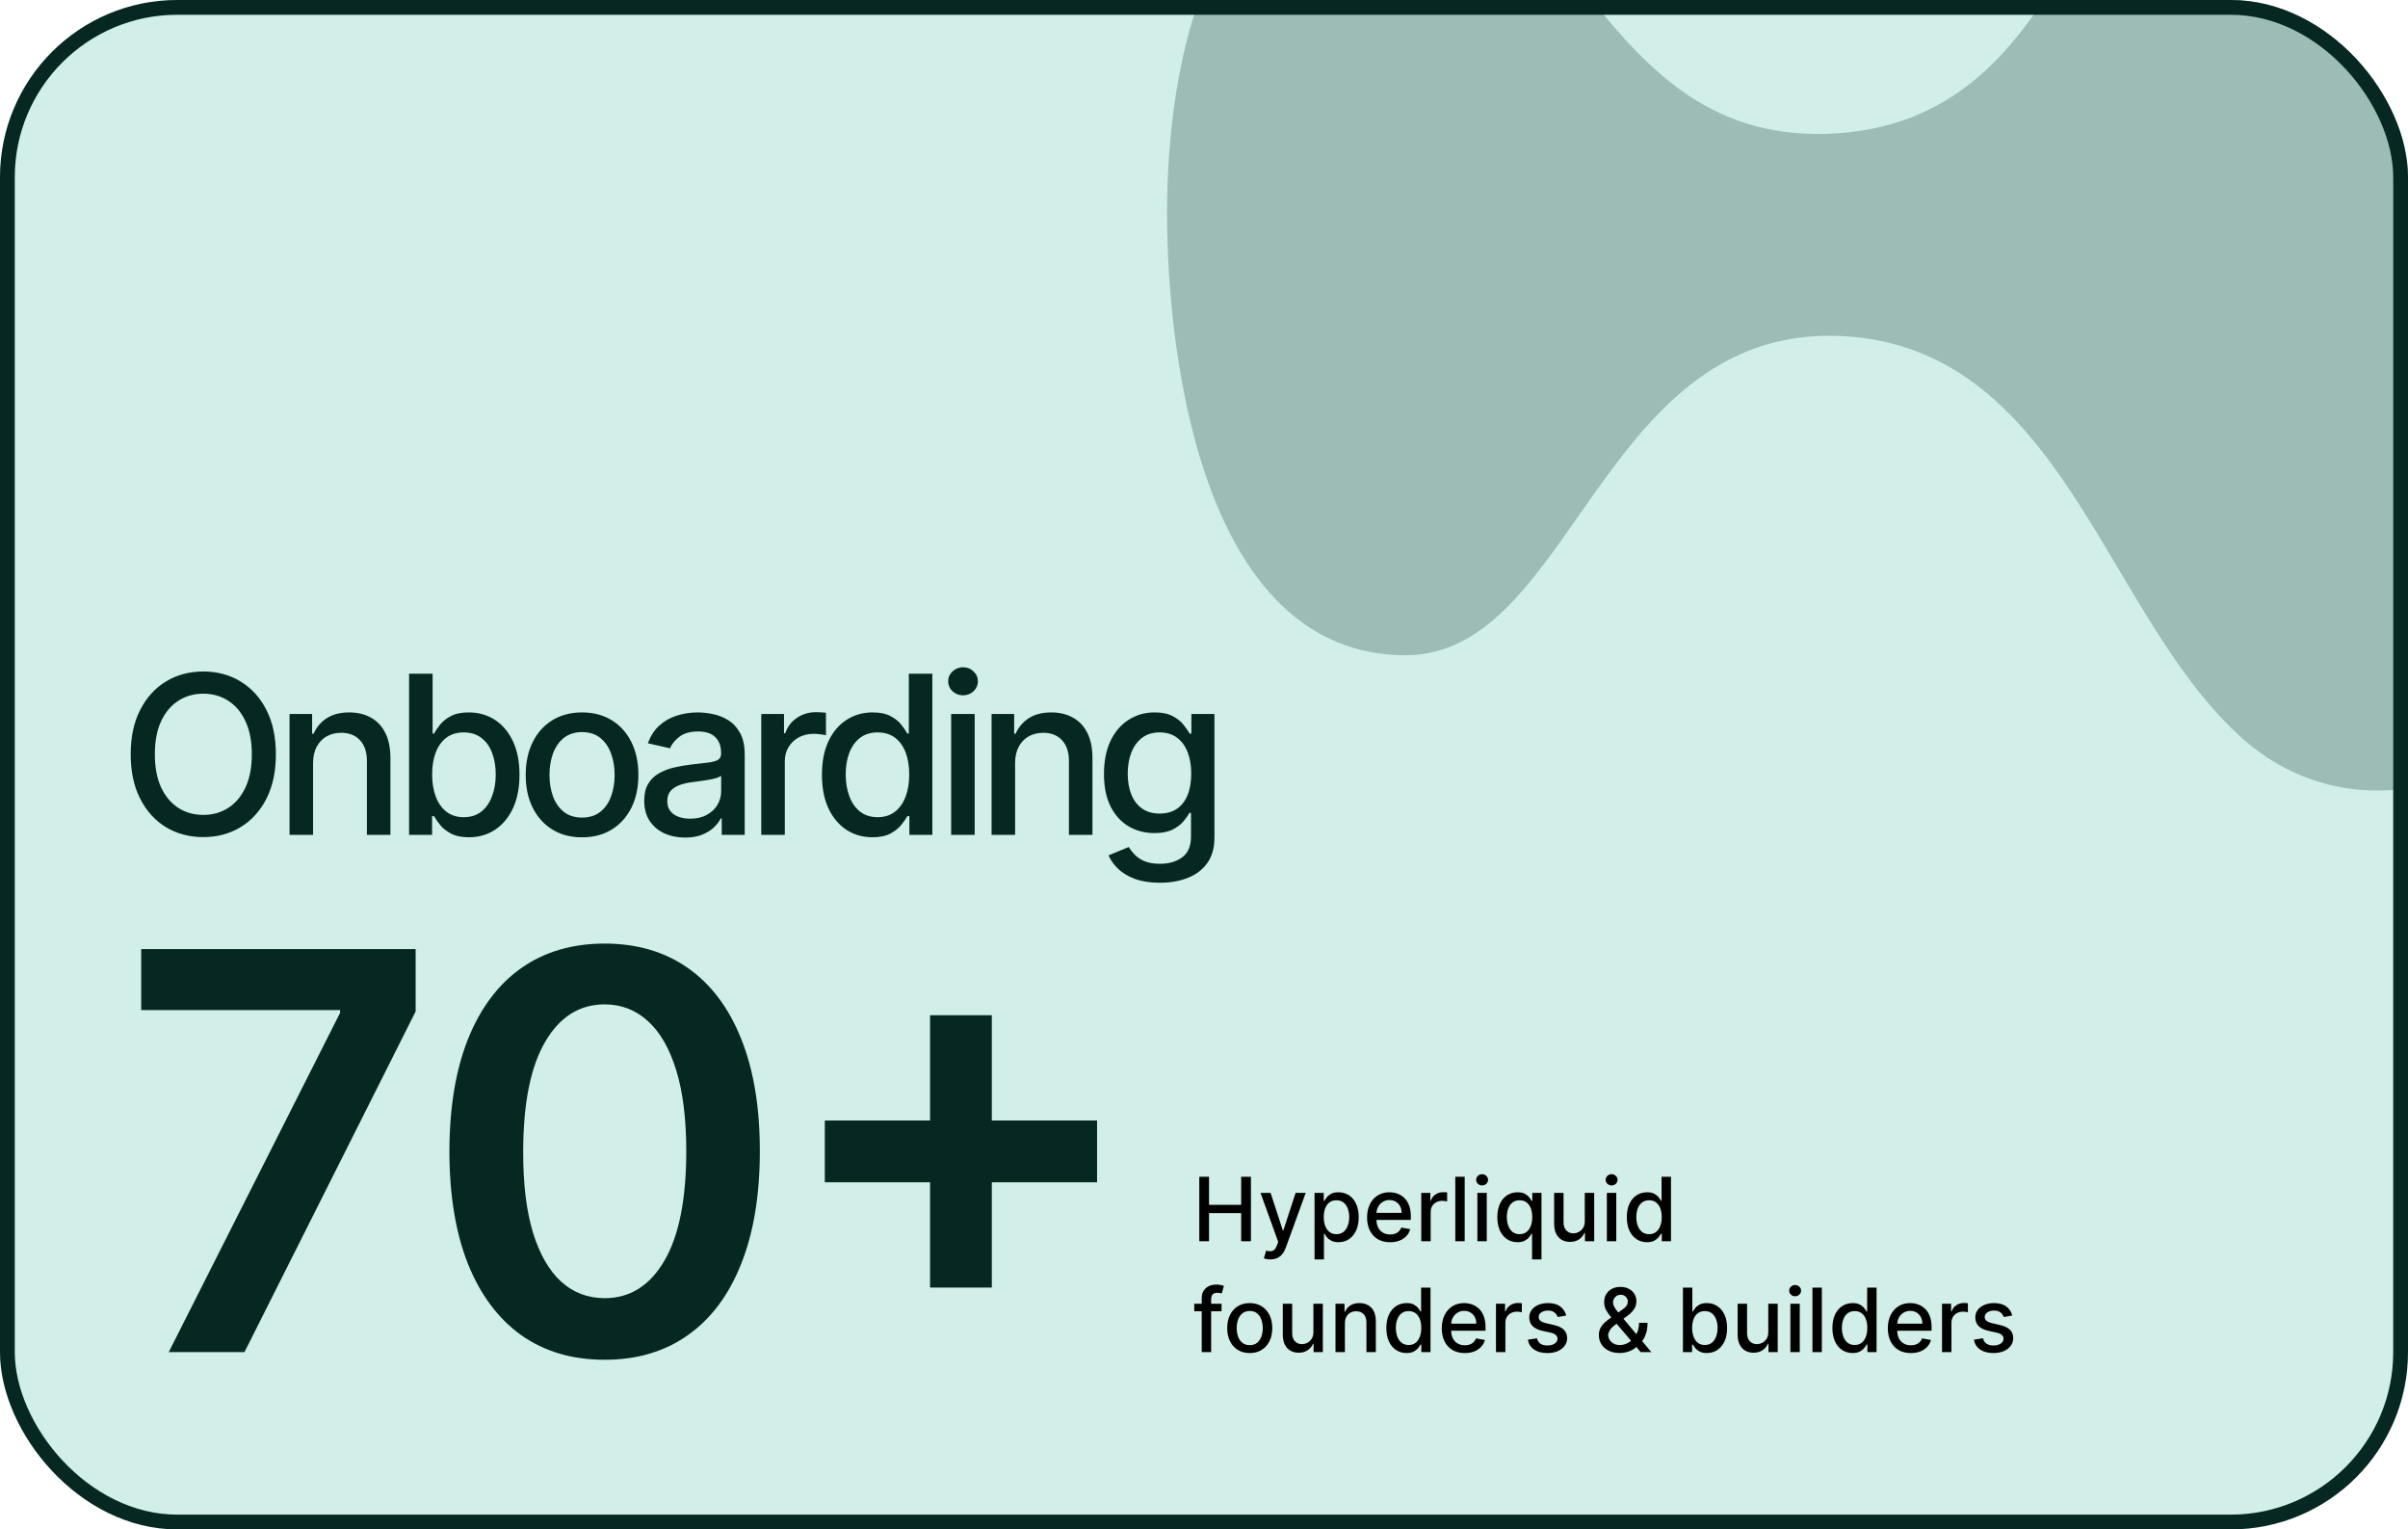 <svg width="326" height="207" viewBox="0 0 326 207" fill="none" xmlns="http://www.w3.org/2000/svg">
<g clip-path="url(#clip0_4333_1933)">
<rect width="326" height="207" rx="24" fill="#D1EFE8"/>
<path d="M37.349 102.091C37.349 104.42 36.923 106.423 36.071 108.099C35.219 109.768 34.05 111.054 32.566 111.956C31.089 112.851 29.409 113.298 27.527 113.298C25.638 113.298 23.951 112.851 22.467 111.956C20.989 111.054 19.825 109.765 18.972 108.089C18.12 106.413 17.694 104.413 17.694 102.091C17.694 99.761 18.12 97.762 18.972 96.093C19.825 94.417 20.989 93.131 22.467 92.237C23.951 91.335 25.638 90.883 27.527 90.883C29.409 90.883 31.089 91.335 32.566 92.237C34.05 93.131 35.219 94.417 36.071 96.093C36.923 97.762 37.349 99.761 37.349 102.091ZM34.09 102.091C34.09 100.315 33.802 98.82 33.227 97.606C32.658 96.384 31.877 95.461 30.883 94.836C29.896 94.204 28.777 93.888 27.527 93.888C26.27 93.888 25.148 94.204 24.16 94.836C23.173 95.461 22.392 96.384 21.817 97.606C21.249 98.82 20.965 100.315 20.965 102.091C20.965 103.866 21.249 105.365 21.817 106.587C22.392 107.801 23.173 108.724 24.16 109.357C25.148 109.982 26.27 110.294 27.527 110.294C28.777 110.294 29.896 109.982 30.883 109.357C31.877 108.724 32.658 107.801 33.227 106.587C33.802 105.365 34.09 103.866 34.09 102.091ZM42.383 103.284V113H39.198V96.636H42.255V99.3H42.458C42.834 98.433 43.424 97.737 44.226 97.212C45.036 96.686 46.055 96.423 47.284 96.423C48.399 96.423 49.376 96.658 50.214 97.126C51.052 97.588 51.702 98.277 52.163 99.193C52.625 100.109 52.856 101.242 52.856 102.592V113H49.67V102.975C49.67 101.789 49.361 100.862 48.743 100.195C48.126 99.52 47.277 99.183 46.197 99.183C45.459 99.183 44.802 99.342 44.226 99.662C43.658 99.981 43.207 100.45 42.873 101.068C42.547 101.679 42.383 102.418 42.383 103.284ZM55.383 113V91.182H58.569V99.289H58.761C58.945 98.948 59.212 98.554 59.559 98.106C59.907 97.659 60.39 97.269 61.008 96.935C61.626 96.594 62.443 96.423 63.459 96.423C64.78 96.423 65.959 96.757 66.996 97.425C68.032 98.092 68.846 99.055 69.435 100.312C70.032 101.569 70.33 103.082 70.33 104.85C70.33 106.619 70.035 108.135 69.446 109.399C68.856 110.656 68.047 111.626 67.017 112.308C65.987 112.982 64.812 113.32 63.491 113.32C62.496 113.32 61.683 113.153 61.051 112.819C60.426 112.485 59.936 112.094 59.581 111.647C59.226 111.2 58.952 110.802 58.761 110.454H58.494V113H55.383ZM58.505 104.818C58.505 105.969 58.672 106.977 59.005 107.844C59.339 108.71 59.822 109.388 60.454 109.879C61.087 110.362 61.861 110.603 62.777 110.603C63.728 110.603 64.524 110.351 65.163 109.847C65.802 109.335 66.285 108.643 66.612 107.769C66.946 106.896 67.113 105.912 67.113 104.818C67.113 103.739 66.949 102.769 66.623 101.91C66.303 101.05 65.82 100.372 65.174 99.875C64.535 99.378 63.736 99.129 62.777 99.129C61.853 99.129 61.072 99.367 60.433 99.843C59.801 100.319 59.322 100.983 58.995 101.835C58.668 102.687 58.505 103.682 58.505 104.818ZM78.8 113.33C77.266 113.33 75.927 112.979 74.783 112.276C73.64 111.572 72.752 110.589 72.12 109.325C71.488 108.06 71.172 106.583 71.172 104.893C71.172 103.195 71.488 101.711 72.12 100.44C72.752 99.168 73.64 98.181 74.783 97.478C75.927 96.775 77.266 96.423 78.8 96.423C80.334 96.423 81.673 96.775 82.816 97.478C83.96 98.181 84.847 99.168 85.479 100.44C86.112 101.711 86.428 103.195 86.428 104.893C86.428 106.583 86.112 108.06 85.479 109.325C84.847 110.589 83.96 111.572 82.816 112.276C81.673 112.979 80.334 113.33 78.8 113.33ZM78.81 110.656C79.805 110.656 80.629 110.393 81.282 109.868C81.935 109.342 82.418 108.643 82.731 107.769C83.05 106.896 83.21 105.933 83.21 104.882C83.21 103.838 83.05 102.879 82.731 102.006C82.418 101.125 81.935 100.418 81.282 99.886C80.629 99.353 79.805 99.087 78.81 99.087C77.809 99.087 76.978 99.353 76.317 99.886C75.664 100.418 75.178 101.125 74.858 102.006C74.546 102.879 74.389 103.838 74.389 104.882C74.389 105.933 74.546 106.896 74.858 107.769C75.178 108.643 75.664 109.342 76.317 109.868C76.978 110.393 77.809 110.656 78.81 110.656ZM92.745 113.362C91.708 113.362 90.771 113.17 89.933 112.787C89.095 112.396 88.431 111.832 87.941 111.093C87.458 110.354 87.216 109.449 87.216 108.376C87.216 107.453 87.394 106.693 87.749 106.097C88.104 105.5 88.583 105.028 89.187 104.68C89.791 104.332 90.465 104.069 91.211 103.891C91.957 103.714 92.717 103.579 93.491 103.487C94.471 103.373 95.266 103.281 95.877 103.21C96.488 103.131 96.932 103.007 97.209 102.837C97.486 102.666 97.624 102.389 97.624 102.006V101.931C97.624 101.001 97.362 100.28 96.836 99.769C96.318 99.257 95.543 99.001 94.514 99.001C93.441 99.001 92.596 99.239 91.978 99.715C91.367 100.184 90.945 100.706 90.71 101.281L87.717 100.599C88.072 99.605 88.59 98.803 89.272 98.192C89.961 97.574 90.753 97.126 91.648 96.849C92.543 96.565 93.484 96.423 94.471 96.423C95.124 96.423 95.817 96.501 96.549 96.658C97.287 96.807 97.976 97.084 98.615 97.489C99.261 97.894 99.791 98.472 100.203 99.225C100.615 99.971 100.82 100.94 100.82 102.134V113H97.71V110.763H97.582C97.376 111.175 97.067 111.58 96.655 111.977C96.243 112.375 95.714 112.705 95.068 112.968C94.421 113.231 93.647 113.362 92.745 113.362ZM93.438 110.805C94.318 110.805 95.071 110.631 95.696 110.283C96.328 109.935 96.808 109.481 97.134 108.92C97.468 108.352 97.635 107.744 97.635 107.098V104.989C97.522 105.102 97.301 105.209 96.975 105.308C96.655 105.401 96.289 105.482 95.877 105.553C95.465 105.617 95.064 105.678 94.674 105.734C94.283 105.784 93.956 105.827 93.693 105.862C93.076 105.94 92.511 106.072 91.999 106.256C91.495 106.441 91.09 106.707 90.785 107.055C90.487 107.396 90.338 107.851 90.338 108.419C90.338 109.207 90.629 109.804 91.211 110.209C91.793 110.607 92.536 110.805 93.438 110.805ZM103.063 113V96.636H106.142V99.236H106.312C106.611 98.355 107.136 97.663 107.889 97.158C108.649 96.647 109.509 96.391 110.467 96.391C110.666 96.391 110.901 96.398 111.17 96.413C111.447 96.427 111.664 96.445 111.82 96.466V99.513C111.692 99.477 111.465 99.438 111.138 99.396C110.812 99.346 110.485 99.321 110.158 99.321C109.406 99.321 108.734 99.481 108.145 99.8C107.563 100.113 107.101 100.55 106.76 101.111C106.419 101.665 106.249 102.297 106.249 103.007V113H103.063ZM118.117 113.32C116.796 113.32 115.617 112.982 114.58 112.308C113.55 111.626 112.74 110.656 112.151 109.399C111.568 108.135 111.277 106.619 111.277 104.85C111.277 103.082 111.572 101.569 112.161 100.312C112.758 99.055 113.575 98.092 114.612 97.425C115.649 96.757 116.824 96.423 118.138 96.423C119.154 96.423 119.97 96.594 120.588 96.935C121.213 97.269 121.696 97.659 122.037 98.106C122.385 98.554 122.655 98.948 122.847 99.289H123.039V91.182H126.224V113H123.113V110.454H122.847C122.655 110.802 122.378 111.2 122.016 111.647C121.661 112.094 121.171 112.485 120.546 112.819C119.921 113.153 119.111 113.32 118.117 113.32ZM118.82 110.603C119.736 110.603 120.51 110.362 121.142 109.879C121.781 109.388 122.264 108.71 122.591 107.844C122.925 106.977 123.092 105.969 123.092 104.818C123.092 103.682 122.928 102.687 122.602 101.835C122.275 100.983 121.796 100.319 121.164 99.843C120.531 99.367 119.75 99.129 118.82 99.129C117.861 99.129 117.062 99.378 116.423 99.875C115.784 100.372 115.301 101.05 114.974 101.91C114.654 102.769 114.494 103.739 114.494 104.818C114.494 105.912 114.658 106.896 114.985 107.769C115.311 108.643 115.794 109.335 116.433 109.847C117.08 110.351 117.875 110.603 118.82 110.603ZM128.77 113V96.636H131.956V113H128.77ZM130.379 94.112C129.825 94.112 129.349 93.927 128.951 93.558C128.561 93.181 128.365 92.734 128.365 92.215C128.365 91.69 128.561 91.242 128.951 90.873C129.349 90.496 129.825 90.308 130.379 90.308C130.933 90.308 131.405 90.496 131.796 90.873C132.194 91.242 132.392 91.69 132.392 92.215C132.392 92.734 132.194 93.181 131.796 93.558C131.405 93.927 130.933 94.112 130.379 94.112ZM137.426 103.284V113H134.241V96.636H137.298V99.3H137.501C137.877 98.433 138.467 97.737 139.269 97.212C140.079 96.686 141.098 96.423 142.327 96.423C143.442 96.423 144.419 96.658 145.257 97.126C146.095 97.588 146.744 98.277 147.206 99.193C147.668 100.109 147.899 101.242 147.899 102.592V113H144.713V102.975C144.713 101.789 144.404 100.862 143.786 100.195C143.169 99.52 142.32 99.183 141.24 99.183C140.502 99.183 139.845 99.342 139.269 99.662C138.701 99.981 138.25 100.45 137.916 101.068C137.59 101.679 137.426 102.418 137.426 103.284ZM157.031 119.477C155.732 119.477 154.613 119.307 153.676 118.966C152.745 118.625 151.985 118.174 151.396 117.613C150.806 117.052 150.366 116.438 150.075 115.77L152.813 114.641C153.004 114.953 153.26 115.283 153.58 115.631C153.906 115.987 154.347 116.288 154.901 116.537C155.462 116.786 156.183 116.91 157.063 116.91C158.271 116.91 159.269 116.615 160.057 116.026C160.845 115.443 161.24 114.513 161.24 113.234V110.017H161.037C160.845 110.365 160.568 110.752 160.206 111.178C159.851 111.604 159.361 111.974 158.736 112.286C158.111 112.599 157.298 112.755 156.296 112.755C155.004 112.755 153.839 112.453 152.802 111.849C151.772 111.239 150.955 110.34 150.352 109.154C149.755 107.961 149.457 106.494 149.457 104.754C149.457 103.014 149.752 101.523 150.341 100.28C150.938 99.037 151.754 98.085 152.791 97.425C153.828 96.757 155.004 96.423 156.318 96.423C157.333 96.423 158.154 96.594 158.779 96.935C159.404 97.269 159.89 97.659 160.238 98.106C160.593 98.554 160.867 98.948 161.058 99.289H161.293V96.636H164.414V113.362C164.414 114.768 164.088 115.923 163.434 116.825C162.781 117.727 161.896 118.394 160.781 118.827C159.673 119.261 158.423 119.477 157.031 119.477ZM156.999 110.113C157.916 110.113 158.69 109.9 159.322 109.474C159.961 109.04 160.444 108.423 160.771 107.62C161.105 106.81 161.271 105.841 161.271 104.712C161.271 103.611 161.108 102.641 160.781 101.803C160.455 100.965 159.975 100.312 159.343 99.843C158.711 99.367 157.93 99.129 156.999 99.129C156.041 99.129 155.242 99.378 154.602 99.875C153.963 100.365 153.48 101.033 153.154 101.878C152.834 102.723 152.674 103.668 152.674 104.712C152.674 105.784 152.838 106.725 153.164 107.535C153.491 108.344 153.974 108.977 154.613 109.431C155.259 109.886 156.055 110.113 156.999 110.113Z" fill="#072723"/>
<path d="M22.845 183L46.043 137.084V136.711H19.116V128.455H56.27V136.897L33.099 183H22.845ZM81.856 184.039C77.47 184.039 73.706 182.929 70.563 180.71C67.438 178.472 65.032 175.25 63.345 171.042C61.676 166.816 60.842 161.729 60.842 155.781C60.859 149.832 61.703 144.772 63.372 140.599C65.059 136.409 67.465 133.213 70.59 131.011C73.732 128.81 77.488 127.709 81.856 127.709C86.224 127.709 89.979 128.81 93.121 131.011C96.264 133.213 98.67 136.409 100.339 140.599C102.026 144.79 102.869 149.85 102.869 155.781C102.869 161.746 102.026 166.842 100.339 171.068C98.67 175.276 96.264 178.49 93.121 180.71C89.996 182.929 86.241 184.039 81.856 184.039ZM81.856 175.702C85.265 175.702 87.955 174.025 89.925 170.669C91.914 167.295 92.909 162.332 92.909 155.781C92.909 151.448 92.456 147.808 91.55 144.861C90.645 141.913 89.366 139.694 87.715 138.202C86.064 136.693 84.111 135.939 81.856 135.939C78.464 135.939 75.783 137.625 73.812 140.999C71.841 144.355 70.847 149.282 70.829 155.781C70.811 160.131 71.246 163.788 72.134 166.754C73.04 169.719 74.318 171.956 75.969 173.465C77.621 174.957 79.583 175.702 81.856 175.702ZM125.912 174.264V137.403H134.275V174.264H125.912ZM111.663 160.015V151.652H148.523V160.015H111.663Z" fill="#072723"/>
<path d="M162.364 168V159.273H163.681V163.065H168.032V159.273H169.353V168H168.032V164.195H163.681V168H162.364ZM171.974 170.455C171.783 170.455 171.61 170.439 171.454 170.408C171.298 170.379 171.181 170.348 171.104 170.314L171.411 169.27C171.644 169.332 171.852 169.359 172.033 169.351C172.215 169.342 172.376 169.274 172.515 169.146C172.657 169.018 172.782 168.81 172.89 168.52L173.048 168.085L170.653 161.455H172.016L173.674 166.534H173.742L175.4 161.455H176.768L174.07 168.874C173.945 169.214 173.786 169.503 173.593 169.739C173.4 169.977 173.17 170.156 172.903 170.276C172.636 170.395 172.326 170.455 171.974 170.455ZM177.965 170.455V161.455H179.209V162.516H179.316C179.39 162.379 179.496 162.222 179.636 162.043C179.775 161.864 179.968 161.707 180.215 161.574C180.462 161.438 180.789 161.369 181.195 161.369C181.724 161.369 182.195 161.503 182.61 161.77C183.025 162.037 183.35 162.422 183.586 162.925C183.825 163.428 183.944 164.033 183.944 164.74C183.944 165.447 183.826 166.054 183.59 166.56C183.354 167.062 183.031 167.45 182.619 167.723C182.207 167.993 181.736 168.128 181.208 168.128C180.81 168.128 180.485 168.061 180.232 167.928C179.982 167.794 179.786 167.638 179.644 167.459C179.502 167.28 179.393 167.121 179.316 166.982H179.239V170.455H177.965ZM179.214 164.727C179.214 165.187 179.281 165.591 179.414 165.938C179.548 166.284 179.741 166.555 179.994 166.751C180.246 166.945 180.556 167.041 180.923 167.041C181.303 167.041 181.621 166.94 181.877 166.739C182.133 166.534 182.326 166.257 182.457 165.908C182.59 165.558 182.657 165.165 182.657 164.727C182.657 164.295 182.592 163.908 182.461 163.564C182.333 163.22 182.14 162.949 181.881 162.75C181.626 162.551 181.306 162.452 180.923 162.452C180.553 162.452 180.241 162.547 179.985 162.737C179.732 162.928 179.54 163.193 179.41 163.534C179.279 163.875 179.214 164.273 179.214 164.727ZM188.192 168.132C187.548 168.132 186.992 167.994 186.526 167.719C186.063 167.44 185.705 167.05 185.452 166.547C185.202 166.041 185.077 165.449 185.077 164.77C185.077 164.099 185.202 163.509 185.452 162.997C185.705 162.486 186.058 162.087 186.509 161.8C186.964 161.513 187.495 161.369 188.103 161.369C188.472 161.369 188.83 161.43 189.177 161.553C189.523 161.675 189.834 161.866 190.11 162.128C190.386 162.389 190.603 162.729 190.762 163.146C190.921 163.561 191.001 164.065 191.001 164.659V165.111H185.798V164.156H189.752C189.752 163.821 189.684 163.524 189.548 163.266C189.411 163.004 189.219 162.798 188.972 162.648C188.728 162.497 188.441 162.422 188.111 162.422C187.754 162.422 187.441 162.51 187.174 162.686C186.91 162.859 186.705 163.087 186.56 163.368C186.418 163.646 186.347 163.949 186.347 164.276V165.021C186.347 165.459 186.424 165.831 186.577 166.138C186.734 166.445 186.951 166.679 187.229 166.841C187.508 167 187.833 167.08 188.205 167.08C188.447 167.08 188.667 167.045 188.866 166.977C189.065 166.906 189.236 166.801 189.381 166.662C189.526 166.523 189.637 166.351 189.714 166.146L190.92 166.364C190.823 166.719 190.65 167.03 190.4 167.297C190.153 167.561 189.842 167.767 189.467 167.915C189.094 168.06 188.67 168.132 188.192 168.132ZM192.414 168V161.455H193.646V162.494H193.714C193.833 162.142 194.044 161.865 194.345 161.663C194.649 161.459 194.993 161.357 195.376 161.357C195.456 161.357 195.549 161.359 195.657 161.365C195.768 161.371 195.855 161.378 195.917 161.386V162.605C195.866 162.591 195.775 162.575 195.645 162.558C195.514 162.538 195.383 162.528 195.252 162.528C194.951 162.528 194.683 162.592 194.447 162.72C194.214 162.845 194.029 163.02 193.893 163.244C193.757 163.466 193.689 163.719 193.689 164.003V168H192.414ZM198.294 159.273V168H197.02V159.273H198.294ZM200.008 168V161.455H201.282V168H200.008ZM200.652 160.445C200.43 160.445 200.24 160.371 200.081 160.223C199.924 160.072 199.846 159.893 199.846 159.686C199.846 159.476 199.924 159.297 200.081 159.149C200.24 158.999 200.43 158.923 200.652 158.923C200.873 158.923 201.062 158.999 201.218 159.149C201.377 159.297 201.457 159.476 201.457 159.686C201.457 159.893 201.377 160.072 201.218 160.223C201.062 160.371 200.873 160.445 200.652 160.445ZM207.415 170.455V166.982H207.339C207.262 167.121 207.151 167.28 207.006 167.459C206.864 167.638 206.668 167.794 206.418 167.928C206.168 168.061 205.844 168.128 205.447 168.128C204.918 168.128 204.447 167.993 204.032 167.723C203.62 167.45 203.296 167.062 203.06 166.56C202.827 166.054 202.711 165.447 202.711 164.74C202.711 164.033 202.829 163.428 203.065 162.925C203.303 162.422 203.63 162.037 204.045 161.77C204.459 161.503 204.93 161.369 205.455 161.369C205.861 161.369 206.188 161.438 206.435 161.574C206.685 161.707 206.879 161.864 207.015 162.043C207.154 162.222 207.262 162.379 207.339 162.516H207.445V161.455H208.69V170.455H207.415ZM205.728 167.041C206.094 167.041 206.404 166.945 206.657 166.751C206.913 166.555 207.106 166.284 207.236 165.938C207.37 165.591 207.437 165.187 207.437 164.727C207.437 164.273 207.371 163.875 207.241 163.534C207.11 163.193 206.918 162.928 206.665 162.737C206.413 162.547 206.1 162.452 205.728 162.452C205.344 162.452 205.025 162.551 204.769 162.75C204.513 162.949 204.32 163.22 204.19 163.564C204.062 163.908 203.998 164.295 203.998 164.727C203.998 165.165 204.063 165.558 204.194 165.908C204.325 166.257 204.518 166.534 204.773 166.739C205.032 166.94 205.35 167.041 205.728 167.041ZM214.549 165.286V161.455H215.827V168H214.575V166.866H214.506C214.356 167.216 214.114 167.507 213.782 167.74C213.452 167.97 213.042 168.085 212.55 168.085C212.13 168.085 211.758 167.993 211.434 167.808C211.113 167.621 210.86 167.344 210.675 166.977C210.494 166.611 210.403 166.158 210.403 165.618V161.455H211.677V165.464C211.677 165.911 211.8 166.266 212.048 166.53C212.295 166.794 212.616 166.926 213.011 166.926C213.249 166.926 213.486 166.866 213.722 166.747C213.961 166.628 214.158 166.447 214.315 166.206C214.474 165.964 214.552 165.658 214.549 165.286ZM217.539 168V161.455H218.814V168H217.539ZM218.183 160.445C217.961 160.445 217.771 160.371 217.612 160.223C217.456 160.072 217.377 159.893 217.377 159.686C217.377 159.476 217.456 159.297 217.612 159.149C217.771 158.999 217.961 158.923 218.183 158.923C218.404 158.923 218.593 158.999 218.75 159.149C218.909 159.297 218.988 159.476 218.988 159.686C218.988 159.893 218.909 160.072 218.75 160.223C218.593 160.371 218.404 160.445 218.183 160.445ZM222.978 168.128C222.45 168.128 221.978 167.993 221.563 167.723C221.151 167.45 220.827 167.062 220.592 166.56C220.359 166.054 220.242 165.447 220.242 164.74C220.242 164.033 220.36 163.428 220.596 162.925C220.834 162.422 221.161 162.037 221.576 161.77C221.991 161.503 222.461 161.369 222.986 161.369C223.393 161.369 223.719 161.438 223.967 161.574C224.217 161.707 224.41 161.864 224.546 162.043C224.685 162.222 224.793 162.379 224.87 162.516H224.947V159.273H226.221V168H224.977V166.982H224.87C224.793 167.121 224.683 167.28 224.538 167.459C224.396 167.638 224.2 167.794 223.95 167.928C223.7 168.061 223.376 168.128 222.978 168.128ZM223.259 167.041C223.626 167.041 223.935 166.945 224.188 166.751C224.444 166.555 224.637 166.284 224.768 165.938C224.901 165.591 224.968 165.187 224.968 164.727C224.968 164.273 224.903 163.875 224.772 163.534C224.641 163.193 224.45 162.928 224.197 162.737C223.944 162.547 223.631 162.452 223.259 162.452C222.876 162.452 222.556 162.551 222.3 162.75C222.045 162.949 221.852 163.22 221.721 163.564C221.593 163.908 221.529 164.295 221.529 164.727C221.529 165.165 221.594 165.558 221.725 165.908C221.856 166.257 222.049 166.534 222.305 166.739C222.563 166.94 222.881 167.041 223.259 167.041ZM165.377 176.455V177.477H161.678V176.455H165.377ZM162.692 183V175.696C162.692 175.287 162.782 174.947 162.961 174.678C163.14 174.405 163.377 174.202 163.673 174.068C163.968 173.932 164.289 173.864 164.636 173.864C164.891 173.864 165.11 173.885 165.292 173.928C165.474 173.967 165.609 174.004 165.697 174.038L165.398 175.07C165.339 175.053 165.262 175.033 165.168 175.01C165.075 174.984 164.961 174.972 164.827 174.972C164.518 174.972 164.296 175.048 164.163 175.202C164.032 175.355 163.967 175.577 163.967 175.866V183H162.692ZM169.191 183.132C168.577 183.132 168.042 182.991 167.584 182.71C167.127 182.429 166.772 182.036 166.519 181.53C166.266 181.024 166.14 180.433 166.14 179.757C166.14 179.078 166.266 178.484 166.519 177.976C166.772 177.467 167.127 177.072 167.584 176.791C168.042 176.51 168.577 176.369 169.191 176.369C169.805 176.369 170.34 176.51 170.798 176.791C171.255 177.072 171.61 177.467 171.863 177.976C172.116 178.484 172.242 179.078 172.242 179.757C172.242 180.433 172.116 181.024 171.863 181.53C171.61 182.036 171.255 182.429 170.798 182.71C170.34 182.991 169.805 183.132 169.191 183.132ZM169.195 182.062C169.593 182.062 169.923 181.957 170.184 181.747C170.445 181.537 170.638 181.257 170.763 180.908C170.891 180.558 170.955 180.173 170.955 179.753C170.955 179.335 170.891 178.952 170.763 178.602C170.638 178.25 170.445 177.967 170.184 177.754C169.923 177.541 169.593 177.435 169.195 177.435C168.795 177.435 168.462 177.541 168.198 177.754C167.937 177.967 167.742 178.25 167.614 178.602C167.489 178.952 167.427 179.335 167.427 179.753C167.427 180.173 167.489 180.558 167.614 180.908C167.742 181.257 167.937 181.537 168.198 181.747C168.462 181.957 168.795 182.062 169.195 182.062ZM177.811 180.286V176.455H179.089V183H177.836V181.866H177.768C177.618 182.216 177.376 182.507 177.044 182.74C176.714 182.97 176.304 183.085 175.812 183.085C175.392 183.085 175.02 182.993 174.696 182.808C174.375 182.621 174.122 182.344 173.937 181.977C173.755 181.611 173.664 181.158 173.664 180.618V176.455H174.939V180.464C174.939 180.911 175.062 181.266 175.309 181.53C175.556 181.794 175.877 181.926 176.272 181.926C176.511 181.926 176.748 181.866 176.984 181.747C177.223 181.628 177.42 181.447 177.576 181.206C177.735 180.964 177.814 180.658 177.811 180.286ZM182.075 179.114V183H180.801V176.455H182.024V177.52H182.105C182.256 177.173 182.491 176.895 182.812 176.685C183.136 176.474 183.544 176.369 184.035 176.369C184.482 176.369 184.872 176.463 185.207 176.651C185.543 176.835 185.803 177.111 185.987 177.477C186.172 177.844 186.264 178.297 186.264 178.837V183H184.99V178.99C184.99 178.516 184.866 178.145 184.619 177.878C184.372 177.608 184.033 177.473 183.601 177.473C183.305 177.473 183.043 177.537 182.812 177.665C182.585 177.793 182.405 177.98 182.271 178.227C182.141 178.472 182.075 178.767 182.075 179.114ZM190.423 183.128C189.895 183.128 189.423 182.993 189.009 182.723C188.597 182.45 188.273 182.062 188.037 181.56C187.804 181.054 187.687 180.447 187.687 179.74C187.687 179.033 187.805 178.428 188.041 177.925C188.28 177.422 188.607 177.037 189.021 176.77C189.436 176.503 189.906 176.369 190.432 176.369C190.838 176.369 191.165 176.438 191.412 176.574C191.662 176.707 191.855 176.864 191.991 177.043C192.131 177.222 192.239 177.379 192.315 177.516H192.392V174.273H193.666V183H192.422V181.982H192.315C192.239 182.121 192.128 182.28 191.983 182.459C191.841 182.638 191.645 182.794 191.395 182.928C191.145 183.061 190.821 183.128 190.423 183.128ZM190.705 182.041C191.071 182.041 191.381 181.945 191.634 181.751C191.889 181.555 192.082 181.284 192.213 180.938C192.347 180.591 192.413 180.187 192.413 179.727C192.413 179.273 192.348 178.875 192.217 178.534C192.087 178.193 191.895 177.928 191.642 177.737C191.389 177.547 191.077 177.452 190.705 177.452C190.321 177.452 190.001 177.551 189.746 177.75C189.49 177.949 189.297 178.22 189.166 178.564C189.038 178.908 188.974 179.295 188.974 179.727C188.974 180.165 189.04 180.558 189.17 180.908C189.301 181.257 189.494 181.534 189.75 181.739C190.009 181.94 190.327 182.041 190.705 182.041ZM198.306 183.132C197.661 183.132 197.105 182.994 196.64 182.719C196.176 182.44 195.819 182.05 195.566 181.547C195.316 181.041 195.191 180.449 195.191 179.77C195.191 179.099 195.316 178.509 195.566 177.997C195.819 177.486 196.171 177.087 196.622 176.8C197.077 176.513 197.608 176.369 198.216 176.369C198.586 176.369 198.944 176.43 199.29 176.553C199.637 176.675 199.948 176.866 200.223 177.128C200.499 177.389 200.716 177.729 200.875 178.146C201.034 178.561 201.114 179.065 201.114 179.659V180.111H195.911V179.156H199.865C199.865 178.821 199.797 178.524 199.661 178.266C199.524 178.004 199.333 177.798 199.086 177.648C198.841 177.497 198.554 177.422 198.225 177.422C197.867 177.422 197.554 177.51 197.287 177.686C197.023 177.859 196.819 178.087 196.674 178.368C196.532 178.646 196.461 178.949 196.461 179.276V180.021C196.461 180.459 196.537 180.831 196.691 181.138C196.847 181.445 197.064 181.679 197.343 181.841C197.621 182 197.946 182.08 198.319 182.08C198.56 182.08 198.78 182.045 198.979 181.977C199.178 181.906 199.35 181.801 199.495 181.662C199.64 181.523 199.75 181.351 199.827 181.146L201.033 181.364C200.936 181.719 200.763 182.03 200.513 182.297C200.266 182.561 199.955 182.767 199.58 182.915C199.208 183.06 198.783 183.132 198.306 183.132ZM202.528 183V176.455H203.759V177.494H203.827C203.947 177.142 204.157 176.865 204.458 176.663C204.762 176.459 205.106 176.357 205.489 176.357C205.569 176.357 205.663 176.359 205.771 176.365C205.881 176.371 205.968 176.378 206.031 176.386V177.605C205.979 177.591 205.888 177.575 205.758 177.558C205.627 177.538 205.496 177.528 205.366 177.528C205.065 177.528 204.796 177.592 204.56 177.72C204.327 177.845 204.143 178.02 204.006 178.244C203.87 178.466 203.802 178.719 203.802 179.003V183H202.528ZM212.038 178.053L210.883 178.257C210.835 178.109 210.758 177.969 210.653 177.835C210.551 177.702 210.412 177.592 210.235 177.507C210.059 177.422 209.839 177.379 209.575 177.379C209.214 177.379 208.913 177.46 208.671 177.622C208.43 177.781 208.309 177.987 208.309 178.24C208.309 178.459 208.39 178.635 208.552 178.768C208.714 178.902 208.975 179.011 209.336 179.097L210.376 179.335C210.978 179.474 211.427 179.689 211.723 179.979C212.018 180.268 212.166 180.645 212.166 181.108C212.166 181.5 212.052 181.849 211.825 182.156C211.6 182.46 211.287 182.699 210.883 182.872C210.483 183.045 210.018 183.132 209.49 183.132C208.757 183.132 208.159 182.976 207.696 182.663C207.233 182.348 206.948 181.901 206.843 181.321L208.075 181.134C208.152 181.455 208.309 181.697 208.548 181.862C208.787 182.024 209.098 182.105 209.481 182.105C209.899 182.105 210.233 182.018 210.483 181.845C210.733 181.669 210.858 181.455 210.858 181.202C210.858 180.997 210.781 180.825 210.627 180.686C210.477 180.547 210.245 180.442 209.933 180.371L208.825 180.128C208.214 179.989 207.762 179.767 207.47 179.463C207.18 179.159 207.035 178.774 207.035 178.308C207.035 177.922 207.143 177.584 207.359 177.294C207.575 177.004 207.873 176.778 208.254 176.616C208.635 176.452 209.071 176.369 209.562 176.369C210.27 176.369 210.826 176.523 211.233 176.83C211.639 177.134 211.907 177.541 212.038 178.053ZM219.282 183.124C218.697 183.124 218.193 183.017 217.77 182.804C217.349 182.591 217.025 182.301 216.798 181.935C216.571 181.565 216.457 181.148 216.457 180.682C216.457 180.327 216.531 180.011 216.679 179.736C216.826 179.457 217.032 179.2 217.296 178.964C217.561 178.729 217.866 178.491 218.213 178.253L219.619 177.26C219.858 177.104 220.044 176.939 220.177 176.766C220.311 176.589 220.377 176.372 220.377 176.114C220.377 175.909 220.289 175.713 220.113 175.526C219.937 175.338 219.701 175.244 219.406 175.244C219.201 175.244 219.021 175.294 218.865 175.393C218.711 175.493 218.591 175.621 218.502 175.777C218.417 175.93 218.375 176.092 218.375 176.263C218.375 176.462 218.429 176.662 218.537 176.864C218.647 177.065 218.789 177.274 218.963 177.49C219.136 177.703 219.318 177.925 219.508 178.155L223.561 183H222.12L218.767 179.058C218.485 178.726 218.224 178.413 217.983 178.121C217.741 177.825 217.545 177.527 217.395 177.226C217.247 176.922 217.173 176.594 217.173 176.241C217.173 175.841 217.264 175.486 217.446 175.176C217.63 174.864 217.887 174.619 218.217 174.443C218.546 174.267 218.933 174.179 219.376 174.179C219.825 174.179 220.21 174.267 220.531 174.443C220.855 174.616 221.103 174.848 221.277 175.138C221.453 175.425 221.541 175.739 221.541 176.08C221.541 176.494 221.437 176.861 221.23 177.179C221.025 177.494 220.743 177.784 220.382 178.048L218.63 179.339C218.289 179.589 218.052 179.837 217.919 180.081C217.788 180.322 217.723 180.511 217.723 180.648C217.723 180.898 217.787 181.129 217.914 181.342C218.045 181.555 218.227 181.726 218.46 181.854C218.696 181.982 218.971 182.045 219.287 182.045C219.61 182.045 219.926 181.976 220.233 181.837C220.542 181.695 220.822 181.491 221.072 181.227C221.325 180.963 221.525 180.646 221.673 180.277C221.821 179.908 221.895 179.494 221.895 179.037H223.045C223.045 179.599 222.981 180.075 222.853 180.464C222.725 180.851 222.571 181.166 222.389 181.411C222.21 181.652 222.041 181.841 221.882 181.977C221.831 182.023 221.782 182.068 221.737 182.114C221.691 182.159 221.643 182.205 221.592 182.25C221.296 182.548 220.939 182.768 220.518 182.911C220.1 183.053 219.689 183.124 219.282 183.124ZM227.837 183V174.273H229.111V177.516H229.188C229.262 177.379 229.368 177.222 229.507 177.043C229.647 176.864 229.84 176.707 230.087 176.574C230.334 176.438 230.661 176.369 231.067 176.369C231.596 176.369 232.067 176.503 232.482 176.77C232.897 177.037 233.222 177.422 233.458 177.925C233.696 178.428 233.816 179.033 233.816 179.74C233.816 180.447 233.698 181.054 233.462 181.56C233.226 182.062 232.902 182.45 232.49 182.723C232.078 182.993 231.608 183.128 231.08 183.128C230.682 183.128 230.357 183.061 230.104 182.928C229.854 182.794 229.658 182.638 229.516 182.459C229.374 182.28 229.265 182.121 229.188 181.982H229.081V183H227.837ZM229.086 179.727C229.086 180.187 229.152 180.591 229.286 180.938C229.419 181.284 229.613 181.555 229.865 181.751C230.118 181.945 230.428 182.041 230.794 182.041C231.175 182.041 231.493 181.94 231.749 181.739C232.005 181.534 232.198 181.257 232.328 180.908C232.462 180.558 232.529 180.165 232.529 179.727C232.529 179.295 232.463 178.908 232.333 178.564C232.205 178.22 232.012 177.949 231.753 177.75C231.497 177.551 231.178 177.452 230.794 177.452C230.425 177.452 230.113 177.547 229.857 177.737C229.604 177.928 229.412 178.193 229.282 178.534C229.151 178.875 229.086 179.273 229.086 179.727ZM239.393 180.286V176.455H240.671V183H239.418V181.866H239.35C239.2 182.216 238.958 182.507 238.626 182.74C238.296 182.97 237.886 183.085 237.394 183.085C236.974 183.085 236.602 182.993 236.278 182.808C235.957 182.621 235.704 182.344 235.519 181.977C235.337 181.611 235.246 181.158 235.246 180.618V176.455H236.521V180.464C236.521 180.911 236.644 181.266 236.891 181.53C237.138 181.794 237.459 181.926 237.854 181.926C238.093 181.926 238.33 181.866 238.566 181.747C238.805 181.628 239.002 181.447 239.158 181.206C239.317 180.964 239.396 180.658 239.393 180.286ZM242.383 183V176.455H243.657V183H242.383ZM243.027 175.445C242.805 175.445 242.615 175.371 242.456 175.223C242.299 175.072 242.221 174.893 242.221 174.686C242.221 174.476 242.299 174.297 242.456 174.149C242.615 173.999 242.805 173.923 243.027 173.923C243.248 173.923 243.437 173.999 243.593 174.149C243.752 174.297 243.832 174.476 243.832 174.686C243.832 174.893 243.752 175.072 243.593 175.223C243.437 175.371 243.248 175.445 243.027 175.445ZM246.646 174.273V183H245.371V174.273H246.646ZM250.81 183.128C250.282 183.128 249.81 182.993 249.395 182.723C248.983 182.45 248.659 182.062 248.424 181.56C248.191 181.054 248.074 180.447 248.074 179.74C248.074 179.033 248.192 178.428 248.428 177.925C248.667 177.422 248.993 177.037 249.408 176.77C249.823 176.503 250.293 176.369 250.819 176.369C251.225 176.369 251.551 176.438 251.799 176.574C252.049 176.707 252.242 176.864 252.378 177.043C252.517 177.222 252.625 177.379 252.702 177.516H252.779V174.273H254.053V183H252.809V181.982H252.702C252.625 182.121 252.515 182.28 252.37 182.459C252.228 182.638 252.032 182.794 251.782 182.928C251.532 183.061 251.208 183.128 250.81 183.128ZM251.091 182.041C251.458 182.041 251.767 181.945 252.02 181.751C252.276 181.555 252.469 181.284 252.6 180.938C252.733 180.591 252.8 180.187 252.8 179.727C252.8 179.273 252.735 178.875 252.604 178.534C252.473 178.193 252.282 177.928 252.029 177.737C251.776 177.547 251.463 177.452 251.091 177.452C250.708 177.452 250.388 177.551 250.132 177.75C249.877 177.949 249.684 178.22 249.553 178.564C249.425 178.908 249.361 179.295 249.361 179.727C249.361 180.165 249.426 180.558 249.557 180.908C249.688 181.257 249.881 181.534 250.137 181.739C250.395 181.94 250.713 182.041 251.091 182.041ZM258.692 183.132C258.048 183.132 257.492 182.994 257.026 182.719C256.563 182.44 256.205 182.05 255.952 181.547C255.702 181.041 255.577 180.449 255.577 179.77C255.577 179.099 255.702 178.509 255.952 177.997C256.205 177.486 256.558 177.087 257.009 176.8C257.464 176.513 257.995 176.369 258.603 176.369C258.972 176.369 259.33 176.43 259.677 176.553C260.023 176.675 260.334 176.866 260.61 177.128C260.886 177.389 261.103 177.729 261.262 178.146C261.421 178.561 261.501 179.065 261.501 179.659V180.111H256.298V179.156H260.252C260.252 178.821 260.184 178.524 260.048 178.266C259.911 178.004 259.719 177.798 259.472 177.648C259.228 177.497 258.941 177.422 258.611 177.422C258.254 177.422 257.941 177.51 257.674 177.686C257.41 177.859 257.205 178.087 257.06 178.368C256.918 178.646 256.847 178.949 256.847 179.276V180.021C256.847 180.459 256.924 180.831 257.077 181.138C257.234 181.445 257.451 181.679 257.729 181.841C258.008 182 258.333 182.08 258.705 182.08C258.947 182.08 259.167 182.045 259.366 181.977C259.565 181.906 259.736 181.801 259.881 181.662C260.026 181.523 260.137 181.351 260.214 181.146L261.42 181.364C261.323 181.719 261.15 182.03 260.9 182.297C260.653 182.561 260.342 182.767 259.967 182.915C259.594 183.06 259.17 183.132 258.692 183.132ZM262.914 183V176.455H264.146V177.494H264.214C264.333 177.142 264.544 176.865 264.845 176.663C265.149 176.459 265.493 176.357 265.876 176.357C265.956 176.357 266.049 176.359 266.157 176.365C266.268 176.371 266.355 176.378 266.417 176.386V177.605C266.366 177.591 266.275 177.575 266.145 177.558C266.014 177.538 265.883 177.528 265.752 177.528C265.451 177.528 265.183 177.592 264.947 177.72C264.714 177.845 264.529 178.02 264.393 178.244C264.257 178.466 264.189 178.719 264.189 179.003V183H262.914ZM272.425 178.053L271.27 178.257C271.222 178.109 271.145 177.969 271.04 177.835C270.937 177.702 270.798 177.592 270.622 177.507C270.446 177.422 270.226 177.379 269.962 177.379C269.601 177.379 269.3 177.46 269.058 177.622C268.817 177.781 268.696 177.987 268.696 178.24C268.696 178.459 268.777 178.635 268.939 178.768C269.101 178.902 269.362 179.011 269.723 179.097L270.763 179.335C271.365 179.474 271.814 179.689 272.109 179.979C272.405 180.268 272.553 180.645 272.553 181.108C272.553 181.5 272.439 181.849 272.212 182.156C271.987 182.46 271.673 182.699 271.27 182.872C270.869 183.045 270.405 183.132 269.876 183.132C269.143 183.132 268.545 182.976 268.082 182.663C267.619 182.348 267.335 181.901 267.23 181.321L268.462 181.134C268.538 181.455 268.696 181.697 268.935 181.862C269.173 182.024 269.484 182.105 269.868 182.105C270.285 182.105 270.619 182.018 270.869 181.845C271.119 181.669 271.244 181.455 271.244 181.202C271.244 180.997 271.168 180.825 271.014 180.686C270.864 180.547 270.632 180.442 270.32 180.371L269.212 180.128C268.601 179.989 268.149 179.767 267.857 179.463C267.567 179.159 267.422 178.774 267.422 178.308C267.422 177.922 267.53 177.584 267.746 177.294C267.962 177.004 268.26 176.778 268.641 176.616C269.021 176.452 269.457 176.369 269.949 176.369C270.656 176.369 271.213 176.523 271.619 176.83C272.026 177.134 272.294 177.541 272.425 178.053Z" fill="black"/>
<path opacity="0.25" d="M369 27.48C369 97.473 326.348 119.936 303.729 100.077C285.311 83.8 279.818 49.291 252.029 45.71C216.809 41.478 213.577 88.683 190.312 88.683C163.17 88.683 158 49.291 158 28.782C158 7.947 163.816 -20.376 186.758 -20.376C213.577 -20.376 215.193 20.317 248.798 18.039C282.08 15.76 282.726 -26.562 304.698 -44.467C323.763 -60.419 369 -43.49 369 27.48Z" fill="#072723"/>
</g>
<rect x="1" y="1" width="324" height="205" rx="23" stroke="#072723" stroke-width="2"/>
<defs>
<clipPath id="clip0_4333_1933">
<rect width="326" height="207" rx="24" fill="white"/>
</clipPath>
</defs>
</svg>
